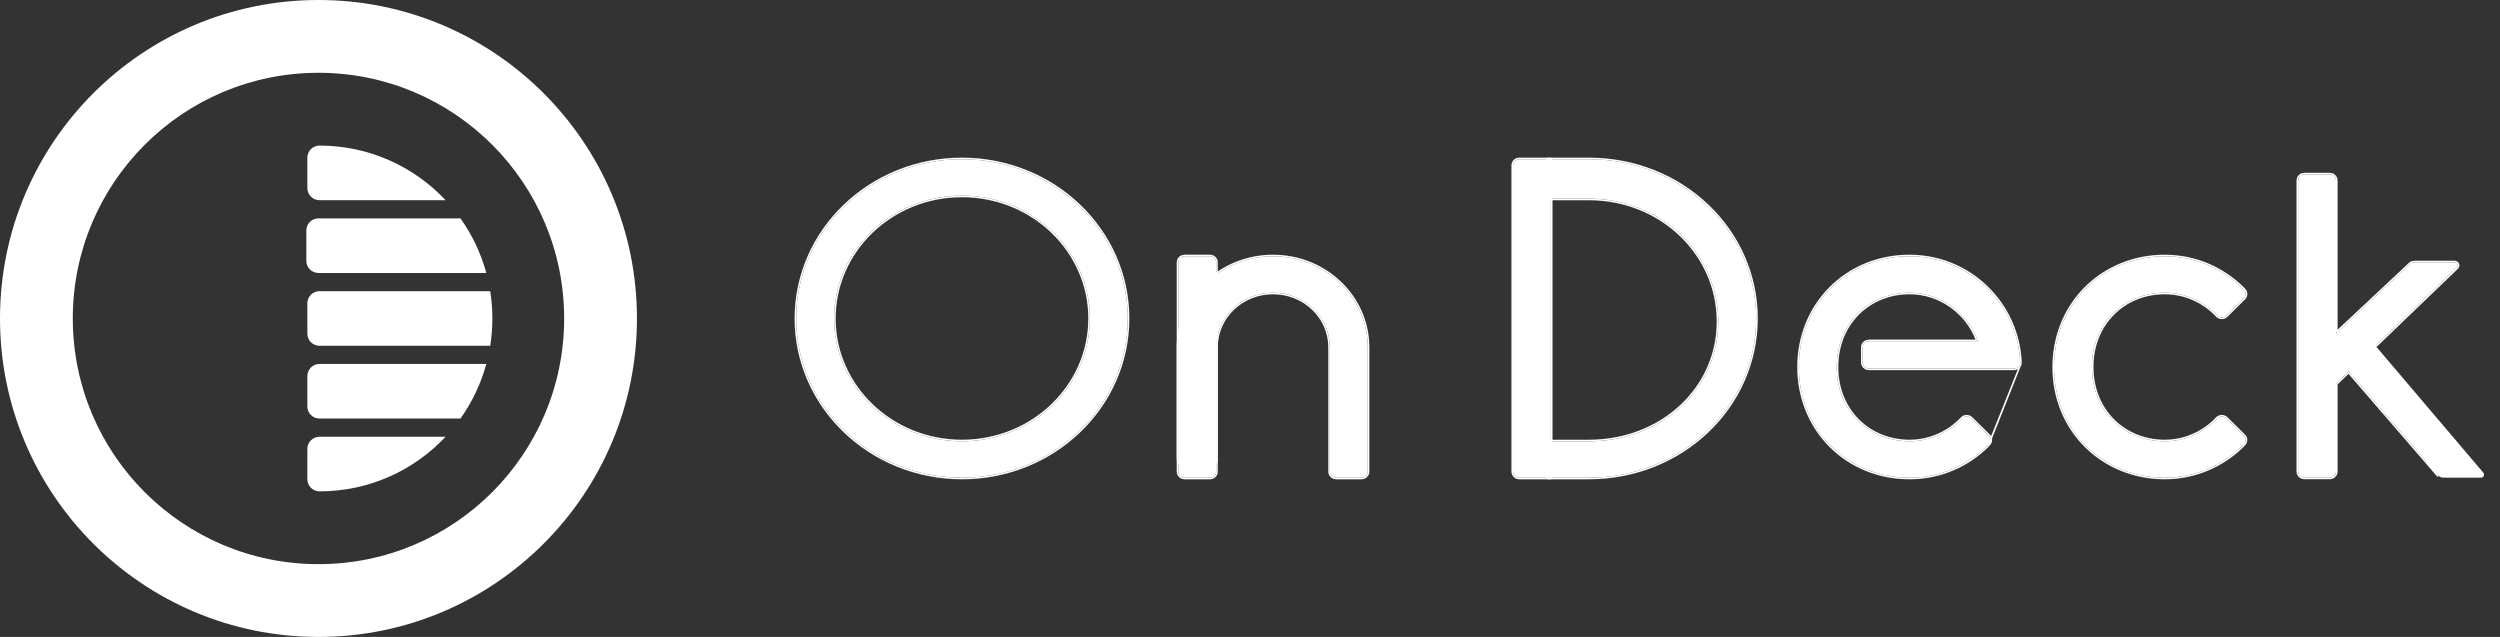 <svg width="157" height="40" viewBox="0 0 157 40" fill="none" xmlns="http://www.w3.org/2000/svg">
<rect x="0" y="0" width="157" height="40" fill="#333333" stroke="none"/>
<path fill-rule="evenodd" clip-rule="evenodd" d="M31.026 9.143H35.683C36.103 9.143 36.445 9.484 36.445 9.905V11.809C36.445 12.23 36.103 12.571 35.683 12.571H33.589C32.895 11.311 32.03 10.157 31.026 9.143ZM27.982 12.571H20.064C19.643 12.571 19.302 12.23 19.302 11.809V9.905C19.302 9.484 19.643 9.143 20.064 9.143C23.186 9.143 26.001 10.461 27.982 12.571ZM27.982 27.428C26.001 29.539 23.186 30.857 20.064 30.857C19.643 30.857 19.302 30.516 19.302 30.095V28.19C19.302 27.77 19.643 27.428 20.064 27.428H27.982ZM33.589 27.428H35.683C36.103 27.428 36.445 27.77 36.445 28.19V30.095C36.445 30.516 36.103 30.857 35.683 30.857H31.026C32.03 29.843 32.895 28.689 33.589 27.428ZM30.541 22.857C30.202 24.103 29.646 25.261 28.917 26.286H20.064C19.643 26.286 19.302 25.945 19.302 25.524V23.619C19.302 23.198 19.643 22.857 20.064 22.857H30.541ZM35.228 22.857H35.683C36.103 22.857 36.445 23.198 36.445 23.619V25.524C36.445 25.945 36.103 26.286 35.683 26.286H34.158C34.642 25.203 35.004 24.054 35.228 22.857ZM30.786 18.286C30.875 18.844 30.921 19.417 30.921 20C30.921 20.583 30.875 21.156 30.786 21.714H20.064C19.643 21.714 19.302 21.373 19.302 20.952V19.048C19.302 18.627 19.643 18.286 20.064 18.286H30.786ZM35.398 18.286H35.683C36.103 18.286 36.445 18.627 36.445 19.048V20.952C36.445 21.373 36.103 21.714 35.683 21.714H35.398C35.46 21.151 35.492 20.579 35.492 20C35.492 19.421 35.46 18.849 35.398 18.286ZM28.917 13.714C29.646 14.739 30.202 15.896 30.541 17.143H20C19.579 17.143 19.238 16.802 19.238 16.381V14.476C19.238 14.055 19.579 13.714 20 13.714H28.917ZM34.158 13.714H35.619C36.04 13.714 36.381 14.055 36.381 14.476V16.381C36.381 16.802 36.04 17.143 35.619 17.143H35.228C35.004 15.945 34.642 14.797 34.158 13.714Z" fill="white"/>
<path fill-rule="evenodd" clip-rule="evenodd" d="M20 40C8.954 40 0 31.046 0 20C0 8.954 8.954 0 20 0C31.046 0 40 8.954 40 20C40 31.046 31.046 40 20 40ZM20 35.429C28.521 35.429 35.429 28.521 35.429 20C35.429 11.479 28.521 4.571 20 4.571C11.479 4.571 4.571 11.479 4.571 20C4.571 28.521 11.479 35.429 20 35.429Z" fill="white"/>
<path d="M79.946 16.095C83.232 16.095 85.896 18.654 85.896 21.809V29.619C85.896 29.829 85.719 30 85.499 30H83.913C83.694 30 83.516 29.829 83.516 29.619V21.809C83.516 19.916 81.918 18.381 79.946 18.381C77.975 18.381 76.377 19.916 76.377 21.809V29.619C76.377 29.829 76.199 30 75.98 30H74.393C74.174 30 73.997 29.829 73.997 29.619V21.809C73.997 18.654 76.66 16.095 79.946 16.095Z" fill="white"/>
<path d="M74.393 16.095H75.98C76.199 16.095 76.377 16.266 76.377 16.476V28.857C76.377 29.068 76.199 29.238 75.98 29.238H74.393C74.174 29.238 73.997 29.068 73.997 28.857V16.476C73.997 16.266 74.174 16.095 74.393 16.095Z" fill="white"/>
<path d="M99.778 30C105.626 30 110.289 25.523 110.289 20C110.289 14.477 105.626 10 99.778 10C99.256 10 98.396 10 97.198 10V12.476H99.778C104.314 12.476 107.909 15.93 107.909 20.19C107.909 24.451 104.314 27.714 99.778 27.714C99.242 27.714 98.382 27.714 97.198 27.714V30H99.778Z" fill="white"/>
<path d="M95.415 10H97.398V30H95.415C95.195 30 95.018 29.829 95.018 29.619V10.381C95.018 10.171 95.195 10 95.415 10Z" fill="white"/>
<path fill-rule="evenodd" clip-rule="evenodd" d="M50 20C50 14.477 54.662 10 60.412 10C66.162 10 70.824 14.477 70.824 20C70.824 25.523 66.162 30 60.412 30C54.662 30 50 25.523 50 20ZM60.412 12.286C55.976 12.286 52.38 15.739 52.38 20C52.38 24.26 55.976 27.714 60.412 27.714C64.848 27.714 68.444 24.26 68.444 20C68.444 15.739 64.848 12.286 60.412 12.286Z" fill="white"/>
<path d="M146.701 20.936L151.345 16.584C151.419 16.515 151.518 16.476 151.622 16.476H154.155C154.264 16.476 154.353 16.561 154.353 16.667C154.353 16.717 154.333 16.766 154.295 16.801L149.18 21.714L155.956 29.688C156.024 29.77 156.012 29.89 155.928 29.956C155.891 29.984 155.847 29.999 155.801 29.999L153.431 29.995C153.313 29.995 153.202 29.945 153.127 29.858L147.494 23.333L146.701 24.095V29.614C146.701 29.825 146.524 29.995 146.304 29.995H144.717C144.499 29.995 144.321 29.825 144.321 29.614V11.333C144.321 11.123 144.499 10.952 144.717 10.952H146.304C146.524 10.952 146.701 11.123 146.701 11.333V20.936Z" fill="white"/>
<path d="M140.93 18.205L140.855 18.126C139.597 16.871 137.862 16.095 135.944 16.095C133.974 16.095 132.196 16.864 130.931 18.157C129.72 19.4 128.991 21.115 128.991 23.048C128.991 27.078 132.104 30 135.944 30C137.853 30 139.584 29.23 140.84 27.984L140.835 27.979L140.922 27.89C141.068 27.742 141.066 27.509 140.918 27.363L139.813 26.271C139.664 26.124 139.421 26.118 139.264 26.256C138.422 27.16 137.231 27.714 135.944 27.714C133.401 27.714 131.371 25.799 131.371 23.048C131.371 20.297 133.401 18.381 135.944 18.381C137.234 18.381 138.428 18.938 139.272 19.848C139.43 19.977 139.667 19.968 139.814 19.823L140.922 18.728C141.069 18.583 141.073 18.354 140.93 18.205Z" fill="white"/>
<path d="M112.966 23.048C112.966 19.122 115.974 16.095 119.919 16.095C123.72 16.095 126.746 19.12 126.868 22.815C126.842 23 126.676 23.143 126.475 23.143H117.368C117.15 23.143 116.972 22.972 116.972 22.762V21.809C116.972 21.599 117.15 21.429 117.368 21.429H124.212C123.559 19.624 121.847 18.381 119.919 18.381C117.377 18.381 115.346 20.297 115.346 23.048C115.346 25.799 117.377 27.714 119.919 27.714C121.207 27.714 122.397 27.16 123.24 26.256C123.396 26.118 123.639 26.124 123.789 26.271L124.894 27.363C125.042 27.509 125.044 27.742 124.897 27.89L124.81 27.979L124.815 27.984C123.565 29.226 121.841 30 119.919 30C115.974 30 112.966 26.974 112.966 23.048Z" fill="white"/>
<path d="M85.946 21.809C85.946 18.624 83.258 16.045 79.946 16.045C76.635 16.045 73.947 18.624 73.947 21.809V29.619C73.947 29.859 74.148 30.05 74.393 30.05H75.98C76.225 30.05 76.427 29.859 76.427 29.619V21.809C76.427 19.945 78 18.431 79.946 18.431C81.892 18.431 83.466 19.945 83.466 21.809V29.619C83.466 29.859 83.668 30.05 83.913 30.05H85.499C85.745 30.05 85.946 29.859 85.946 29.619V21.809Z" stroke="white" stroke-width="0.1" stroke-linejoin="round"/>
<path d="M75.98 16.045H74.393C74.148 16.045 73.947 16.236 73.947 16.476V28.857C73.947 29.097 74.148 29.288 74.393 29.288H75.98C76.225 29.288 76.427 29.097 76.427 28.857V16.476C76.427 16.236 76.225 16.045 75.98 16.045Z" stroke="white" stroke-width="0.1" stroke-linejoin="round"/>
<path d="M97.198 9.95C97.17 9.95 97.148 9.972 97.148 10V12.476C97.148 12.504 97.17 12.526 97.198 12.526H99.778C104.288 12.526 107.859 15.959 107.859 20.19C107.859 24.42 104.29 27.664 99.778 27.664H99.775H99.772H99.769H99.765H99.762H99.759H99.756H99.753H99.749H99.746H99.743H99.74H99.737H99.733H99.73H99.727H99.724H99.72H99.717H99.714H99.71H99.707H99.704H99.701H99.697H99.694H99.691H99.687H99.684H99.68H99.677H99.674H99.67H99.667H99.664H99.66H99.657H99.653H99.65H99.647H99.643H99.64H99.636H99.633H99.629H99.626H99.622H99.619H99.615H99.612H99.608H99.605H99.601H99.598H99.594H99.591H99.587H99.584H99.58H99.576H99.573H99.569H99.566H99.562H99.558H99.555H99.551H99.547H99.544H99.54H99.536H99.533H99.529H99.525H99.522H99.518H99.514H99.511H99.507H99.503H99.499H99.496H99.492H99.488H99.484H99.481H99.477H99.473H99.469H99.466H99.462H99.458H99.454H99.45H99.446H99.442H99.439H99.435H99.431H99.427H99.423H99.419H99.415H99.411H99.407H99.404H99.4H99.396H99.392H99.388H99.384H99.38H99.376H99.372H99.368H99.364H99.36H99.356H99.352H99.348H99.344H99.34H99.336H99.332H99.328H99.324H99.32H99.316H99.311H99.307H99.303H99.299H99.295H99.291H99.287H99.282H99.278H99.274H99.27H99.266H99.262H99.257H99.253H99.249H99.245H99.241H99.236H99.232H99.228H99.224H99.219H99.215H99.211H99.207H99.202H99.198H99.194H99.189H99.185H99.181H99.177H99.172H99.168H99.163H99.159H99.155H99.15H99.146H99.142H99.137H99.133H99.128H99.124H99.12H99.115H99.111H99.106H99.102H99.097H99.093H99.088H99.084H99.079H99.075H99.07H99.066H99.061H99.057H99.052H99.048H99.043H99.039H99.034H99.029H99.025H99.02H99.016H99.011H99.007H99.002H98.997H98.993H98.988H98.983H98.979H98.974H98.969H98.965H98.96H98.955H98.951H98.946H98.941H98.936H98.932H98.927H98.922H98.917H98.913H98.908H98.903H98.898H98.894H98.889H98.884H98.879H98.874H98.87H98.865H98.86H98.855H98.85H98.845H98.84H98.835H98.831H98.826H98.821H98.816H98.811H98.806H98.801H98.796H98.791H98.786H98.781H98.776H98.771H98.766H98.761H98.756H98.751H98.746H98.741H98.736H98.731H98.726H98.721H98.716H98.711H98.706H98.701H98.696H98.691H98.686H98.68H98.675H98.67H98.665H98.66H98.655H98.65H98.644H98.639H98.634H98.629H98.624H98.619H98.613H98.608H98.603H98.598H98.593H98.587H98.582H98.577H98.572H98.566H98.561H98.556H98.55H98.545H98.54H98.534H98.529H98.524H98.518H98.513H98.508H98.502H98.497H98.492H98.486H98.481H98.475H98.47H98.465H98.459H98.454H98.448H98.443H98.437H98.432H98.427H98.421H98.416H98.41H98.405H98.399H98.394H98.388H98.382H98.377H98.371H98.366H98.36H98.355H98.349H98.344H98.338H98.332H98.327H98.321H98.316H98.31H98.304H98.299H98.293H98.287H98.282H98.276H98.27H98.265H98.259H98.253H98.248H98.242H98.236H98.231H98.225H98.219H98.213H98.207H98.202H98.196H98.19H98.184H98.179H98.173H98.167H98.161H98.155H98.15H98.144H98.138H98.132H98.126H98.12H98.114H98.109H98.103H98.097H98.091H98.085H98.079H98.073H98.067H98.061H98.055H98.049H98.043H98.037H98.031H98.025H98.019H98.013H98.007H98.001H97.995H97.989H97.983H97.977H97.971H97.965H97.959H97.953H97.947H97.941H97.935H97.929H97.922H97.916H97.91H97.904H97.898H97.892H97.886H97.879H97.873H97.867H97.861H97.855H97.849H97.842H97.836H97.83H97.824H97.817H97.811H97.805H97.799H97.792H97.786H97.78H97.773H97.767H97.761H97.755H97.748H97.742H97.736H97.729H97.723H97.716H97.71H97.704H97.697H97.691H97.685H97.678H97.672H97.665H97.659H97.653H97.646H97.64H97.633H97.627H97.62H97.614H97.607H97.601H97.594H97.588H97.581H97.575H97.568H97.562H97.555H97.549H97.542H97.535H97.529H97.522H97.516H97.509H97.502H97.496H97.489H97.483H97.476H97.469H97.463H97.456H97.449H97.443H97.436H97.429H97.423H97.416H97.409H97.403H97.396H97.389H97.382H97.376H97.369H97.362H97.355H97.349H97.342H97.335H97.328H97.321H97.315H97.308H97.301H97.294H97.287H97.28H97.274H97.267H97.26H97.253H97.246H97.239H97.232H97.225H97.218H97.212H97.205H97.198C97.17 27.664 97.148 27.686 97.148 27.714V30C97.148 30.027 97.17 30.05 97.198 30.05H99.778C105.652 30.05 110.339 25.552 110.339 20C110.339 14.447 105.652 9.95 99.778 9.95H99.775H99.772H99.769H99.766H99.763H99.76H99.756H99.753H99.75H99.747H99.744H99.741H99.737H99.734H99.731H99.728H99.725H99.722H99.718H99.715H99.712H99.709H99.706H99.702H99.699H99.696H99.692H99.689H99.686H99.683H99.679H99.676H99.673H99.669H99.666H99.663H99.659H99.656H99.653H99.649H99.646H99.643H99.639H99.636H99.632H99.629H99.626H99.622H99.619H99.615H99.612H99.608H99.605H99.601H99.598H99.594H99.591H99.588H99.584H99.58H99.577H99.573H99.57H99.566H99.563H99.559H99.556H99.552H99.548H99.545H99.541H99.538H99.534H99.53H99.527H99.523H99.519H99.516H99.512H99.508H99.505H99.501H99.497H99.494H99.49H99.486H99.483H99.479H99.475H99.471H99.468H99.464H99.46H99.456H99.452H99.449H99.445H99.441H99.437H99.433H99.43H99.426H99.422H99.418H99.414H99.41H99.406H99.402H99.398H99.395H99.391H99.387H99.383H99.379H99.375H99.371H99.367H99.363H99.359H99.355H99.351H99.347H99.343H99.339H99.335H99.331H99.327H99.323H99.319H99.315H99.311H99.307H99.303H99.299H99.294H99.29H99.286H99.282H99.278H99.274H99.27H99.266H99.261H99.257H99.253H99.249H99.245H99.24H99.236H99.232H99.228H99.224H99.219H99.215H99.211H99.207H99.202H99.198H99.194H99.189H99.185H99.181H99.177H99.172H99.168H99.163H99.159H99.155H99.15H99.146H99.142H99.137H99.133H99.129H99.124H99.12H99.115H99.111H99.106H99.102H99.097H99.093H99.088H99.084H99.08H99.075H99.071H99.066H99.061H99.057H99.052H99.048H99.043H99.039H99.034H99.03H99.025H99.02H99.016H99.011H99.007H99.002H98.998H98.993H98.988H98.984H98.979H98.974H98.97H98.965H98.96H98.956H98.951H98.946H98.941H98.937H98.932H98.927H98.922H98.918H98.913H98.908H98.903H98.899H98.894H98.889H98.884H98.879H98.874H98.87H98.865H98.86H98.855H98.85H98.845H98.841H98.836H98.831H98.826H98.821H98.816H98.811H98.806H98.801H98.796H98.791H98.786H98.781H98.776H98.771H98.766H98.761H98.756H98.751H98.746H98.741H98.736H98.731H98.726H98.721H98.716H98.711H98.706H98.701H98.696H98.691H98.685H98.68H98.675H98.67H98.665H98.66H98.654H98.649H98.644H98.639H98.634H98.629H98.623H98.618H98.613H98.608H98.602H98.597H98.592H98.587H98.581H98.576H98.571H98.566H98.56H98.555H98.549H98.544H98.539H98.534H98.528H98.523H98.517H98.512H98.507H98.501H98.496H98.49H98.485H98.48H98.474H98.469H98.463H98.458H98.452H98.447H98.442H98.436H98.43H98.425H98.419H98.414H98.408H98.403H98.397H98.392H98.386H98.381H98.375H98.37H98.364H98.358H98.353H98.347H98.342H98.336H98.33H98.325H98.319H98.313H98.308H98.302H98.296H98.291H98.285H98.279H98.274H98.268H98.262H98.256H98.251H98.245H98.239H98.233H98.228H98.222H98.216H98.21H98.204H98.199H98.193H98.187H98.181H98.175H98.169H98.164H98.158H98.152H98.146H98.14H98.134H98.128H98.122H98.117H98.111H98.105H98.099H98.093H98.087H98.081H98.075H98.069H98.063H98.057H98.051H98.045H98.039H98.033H98.027H98.021H98.015H98.009H98.003H97.996H97.99H97.984H97.978H97.972H97.966H97.96H97.954H97.948H97.942H97.935H97.929H97.923H97.917H97.911H97.904H97.898H97.892H97.886H97.88H97.874H97.867H97.861H97.855H97.849H97.842H97.836H97.83H97.823H97.817H97.811H97.805H97.798H97.792H97.785H97.779H97.773H97.766H97.76H97.754H97.747H97.741H97.734H97.728H97.722H97.715H97.709H97.702H97.696H97.689H97.683H97.677H97.67H97.664H97.657H97.651H97.644H97.638H97.631H97.625H97.618H97.612H97.605H97.598H97.592H97.585H97.579H97.572H97.566H97.559H97.552H97.546H97.539H97.532H97.526H97.519H97.512H97.506H97.499H97.492H97.486H97.479H97.472H97.466H97.459H97.452H97.445H97.439H97.432H97.425H97.418H97.412H97.405H97.398H97.391H97.384H97.378H97.371H97.364H97.357H97.35H97.343H97.337H97.33H97.323H97.316H97.309H97.302H97.295H97.288H97.281H97.274H97.267H97.26H97.254H97.247H97.24H97.233H97.226H97.219H97.212H97.205H97.198Z" stroke="white" stroke-width="0.1" stroke-linejoin="round"/>
<path d="M97.448 10C97.448 9.972 97.426 9.95 97.398 9.95H95.415C95.17 9.95 94.968 10.141 94.968 10.381V29.619C94.968 29.859 95.17 30.05 95.415 30.05H97.398C97.426 30.05 97.448 30.027 97.448 30V10Z" stroke="white" stroke-width="0.1" stroke-linejoin="round"/>
<path d="M60.412 9.95C54.636 9.95 49.95 14.448 49.95 20C49.95 25.552 54.636 30.05 60.412 30.05C66.188 30.05 70.874 25.552 70.874 20C70.874 14.448 66.188 9.95 60.412 9.95ZM52.43 20C52.43 15.769 56.002 12.336 60.412 12.336C64.822 12.336 68.394 15.769 68.394 20C68.394 24.231 64.822 27.664 60.412 27.664C56.002 27.664 52.43 24.231 52.43 20Z" stroke="white" stroke-width="0.1" stroke-linejoin="round"/>
<path d="M146.751 20.821V11.333C146.751 11.094 146.549 10.902 146.304 10.902H144.717C144.473 10.902 144.271 11.093 144.271 11.333V29.614C144.271 29.854 144.473 30.045 144.717 30.045H146.304C146.549 30.045 146.751 29.854 146.751 29.614V24.116L147.491 23.406L153.089 29.89C153.089 29.89 153.089 29.89 153.089 29.89L153.089 29.89L146.751 20.821ZM146.751 20.821L151.31 16.548L151.311 16.548C151.394 16.47 151.506 16.426 151.622 16.426H154.155C154.29 16.426 154.403 16.532 154.403 16.667C154.403 16.731 154.377 16.792 154.33 16.837C154.33 16.837 154.33 16.837 154.329 16.838L149.249 21.718L146.751 20.821Z" stroke="white" stroke-width="0.1" stroke-linejoin="round"/>
<path d="M140.889 27.995C140.887 28.005 140.882 28.013 140.875 28.019C139.61 29.274 137.867 30.05 135.944 30.05C132.077 30.05 128.941 27.106 128.941 23.048C128.941 21.102 129.675 19.374 130.895 18.122L130.895 18.122C132.17 16.819 133.961 16.045 135.944 16.045C137.875 16.045 139.623 16.827 140.89 18.091L140.891 18.092L140.891 18.092L140.966 18.171C141.128 18.339 141.124 18.6 140.957 18.764L139.849 19.859L139.849 19.859C139.684 20.022 139.418 20.032 139.24 19.886L139.235 19.882L139.235 19.882C138.4 18.982 137.22 18.431 135.944 18.431C133.429 18.431 131.421 20.324 131.421 23.048C131.421 25.771 133.429 27.664 135.944 27.664C137.216 27.664 138.394 27.117 139.228 26.221L139.231 26.218L139.231 26.218C139.408 26.063 139.68 26.07 139.848 26.236L140.954 27.328L140.954 27.328C141.121 27.493 141.123 27.757 140.958 27.925C140.958 27.925 140.958 27.925 140.958 27.925M140.889 27.995L140.922 27.89L140.958 27.925M140.889 27.995L140.958 27.925M140.889 27.995L140.958 27.925" stroke="white" stroke-width="0.1" stroke-linejoin="round"/>
<path d="M126.919 22.822L126.918 22.822C126.888 23.033 126.699 23.193 126.475 23.193H117.368C117.124 23.193 116.922 23.002 116.922 22.762V21.809C116.922 21.57 117.124 21.379 117.368 21.379H124.14C123.476 19.629 121.802 18.431 119.919 18.431C117.405 18.431 115.396 20.324 115.396 23.048C115.396 25.771 117.405 27.664 119.919 27.664C121.192 27.664 122.369 27.117 123.204 26.221L123.207 26.218L123.207 26.218C123.383 26.063 123.656 26.07 123.824 26.235L123.824 26.236L124.929 27.328C125.097 27.493 125.099 27.757 124.933 27.925C124.933 27.925 124.933 27.925 124.933 27.925M126.919 22.822L124.897 27.89L124.933 27.925M126.919 22.822L126.918 22.814C126.796 19.092 123.747 16.045 119.919 16.045C115.946 16.045 112.916 19.094 112.916 23.048C112.916 27.001 115.946 30.05 119.919 30.05C121.855 30.05 123.591 29.271 124.851 28.019C124.857 28.013 124.862 28.004 124.864 27.995M126.919 22.822L124.864 27.995M124.933 27.925L124.864 27.995M124.933 27.925L124.864 27.995" stroke="white" stroke-width="0.1" stroke-linejoin="round"/>
</svg>
